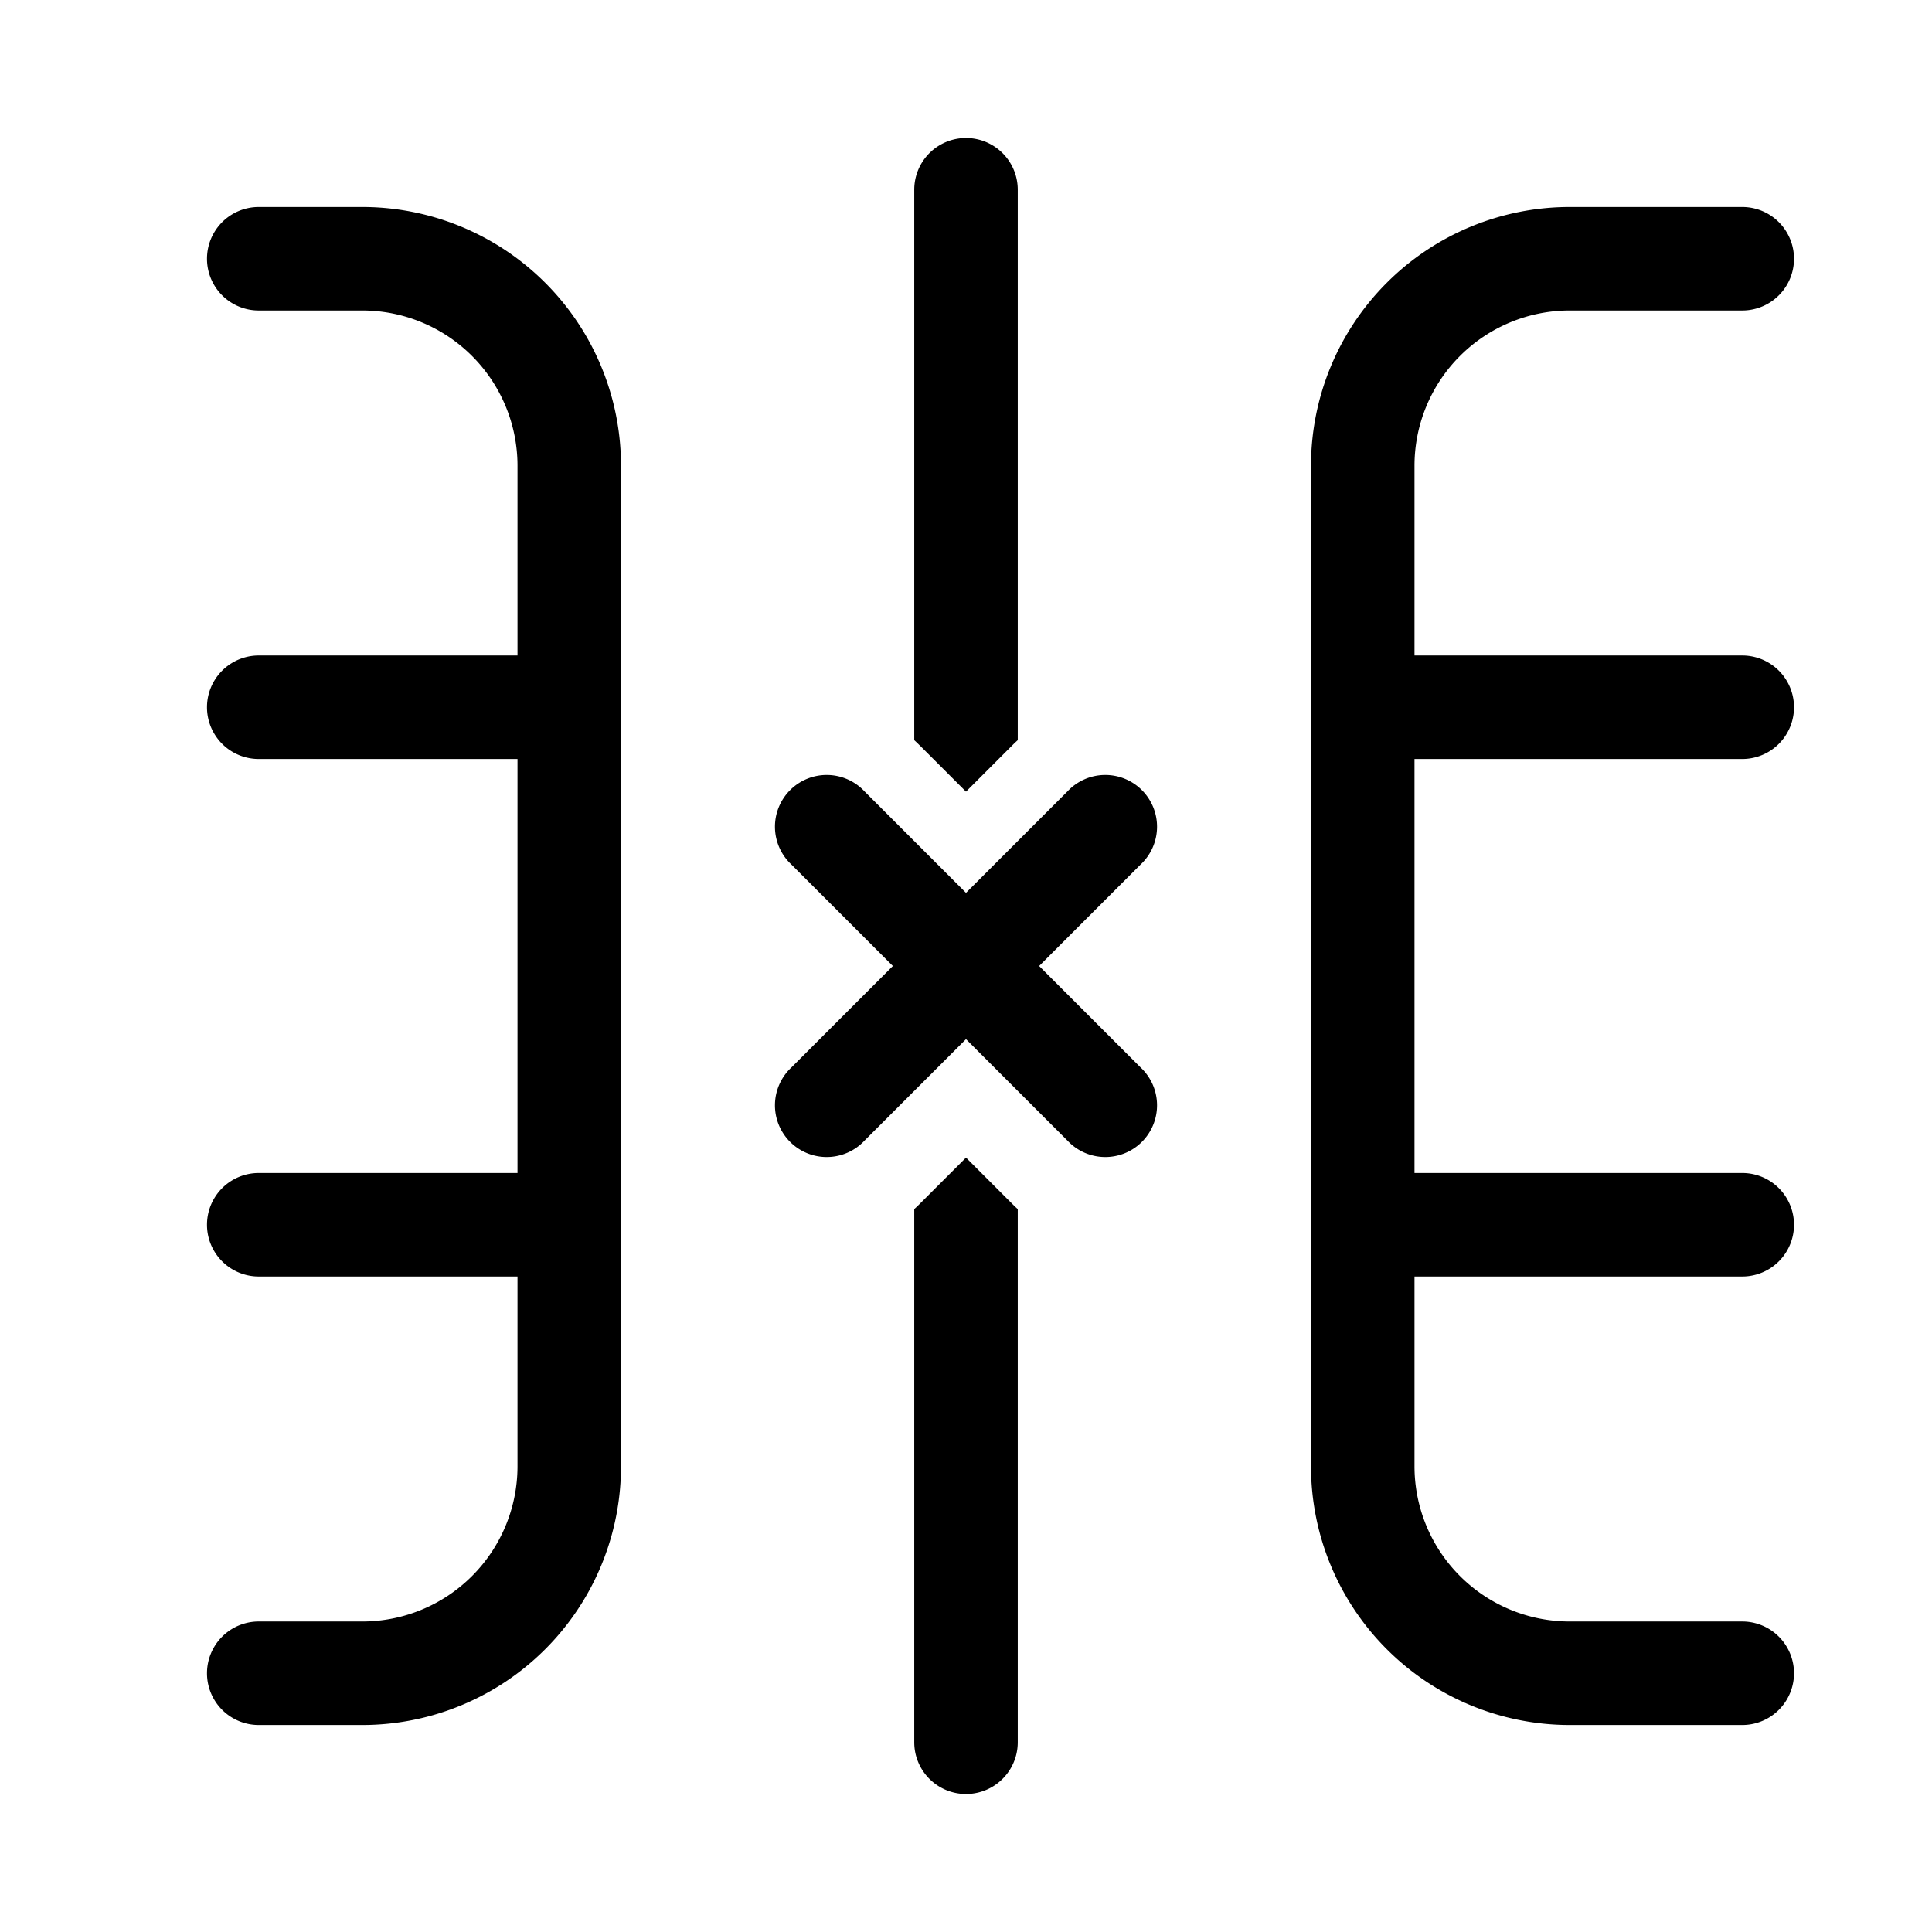 <svg xmlns="http://www.w3.org/2000/svg" xmlns:xlink="http://www.w3.org/1999/xlink" viewBox="0 0 28 28">
  <g fill="none"><path d="M13.25 25.25v-7.727c.026-.023.051-.047.076-.072l.674-.674l.674.674c.025.025.05.049.076.072v7.727a.75.75 0 0 1-1.5 0zm.076-14.45a1.826 1.826 0 0 0-.076-.073V2.75a.75.75 0 0 1 1.5 0v7.977a1.826 1.826 0 0 0-.076.072l-.674.674l-.674-.674zm-1.856 4.67a.75.75 0 1 0 1.06 1.06L14 15.06l1.47 1.47a.75.75 0 1 0 1.06-1.06L15.06 14l1.47-1.47a.75.75 0 1 0-1.06-1.06L14 12.94l-1.47-1.47a.75.75 0 1 0-1.06 1.06L12.94 14l-1.47 1.47zM3.75 3a.75.75 0 0 0 0 1.5h1.5A2.25 2.25 0 0 1 7.5 6.75V9.5H3.75a.75.75 0 0 0 0 1.5H7.5v6H3.75a.75.75 0 0 0 0 1.5H7.5v2.75a2.25 2.25 0 0 1-2.25 2.25h-1.5a.75.75 0 0 0 0 1.5h1.5A3.75 3.75 0 0 0 9 21.25V6.75A3.75 3.75 0 0 0 5.25 3h-1.5zm19 0A3.75 3.75 0 0 0 19 6.75v14.5A3.75 3.75 0 0 0 22.75 25h2.5a.75.75 0 0 0 0-1.5h-2.5a2.25 2.25 0 0 1-2.25-2.25V18.5h4.75a.75.75 0 0 0 0-1.5H20.5v-6h4.75a.75.75 0 0 0 0-1.5H20.5V6.75a2.25 2.25 0 0 1 2.25-2.25h2.5a.75.75 0 0 0 0-1.5h-2.5z" fill="currentColor" /></g>
</svg>
